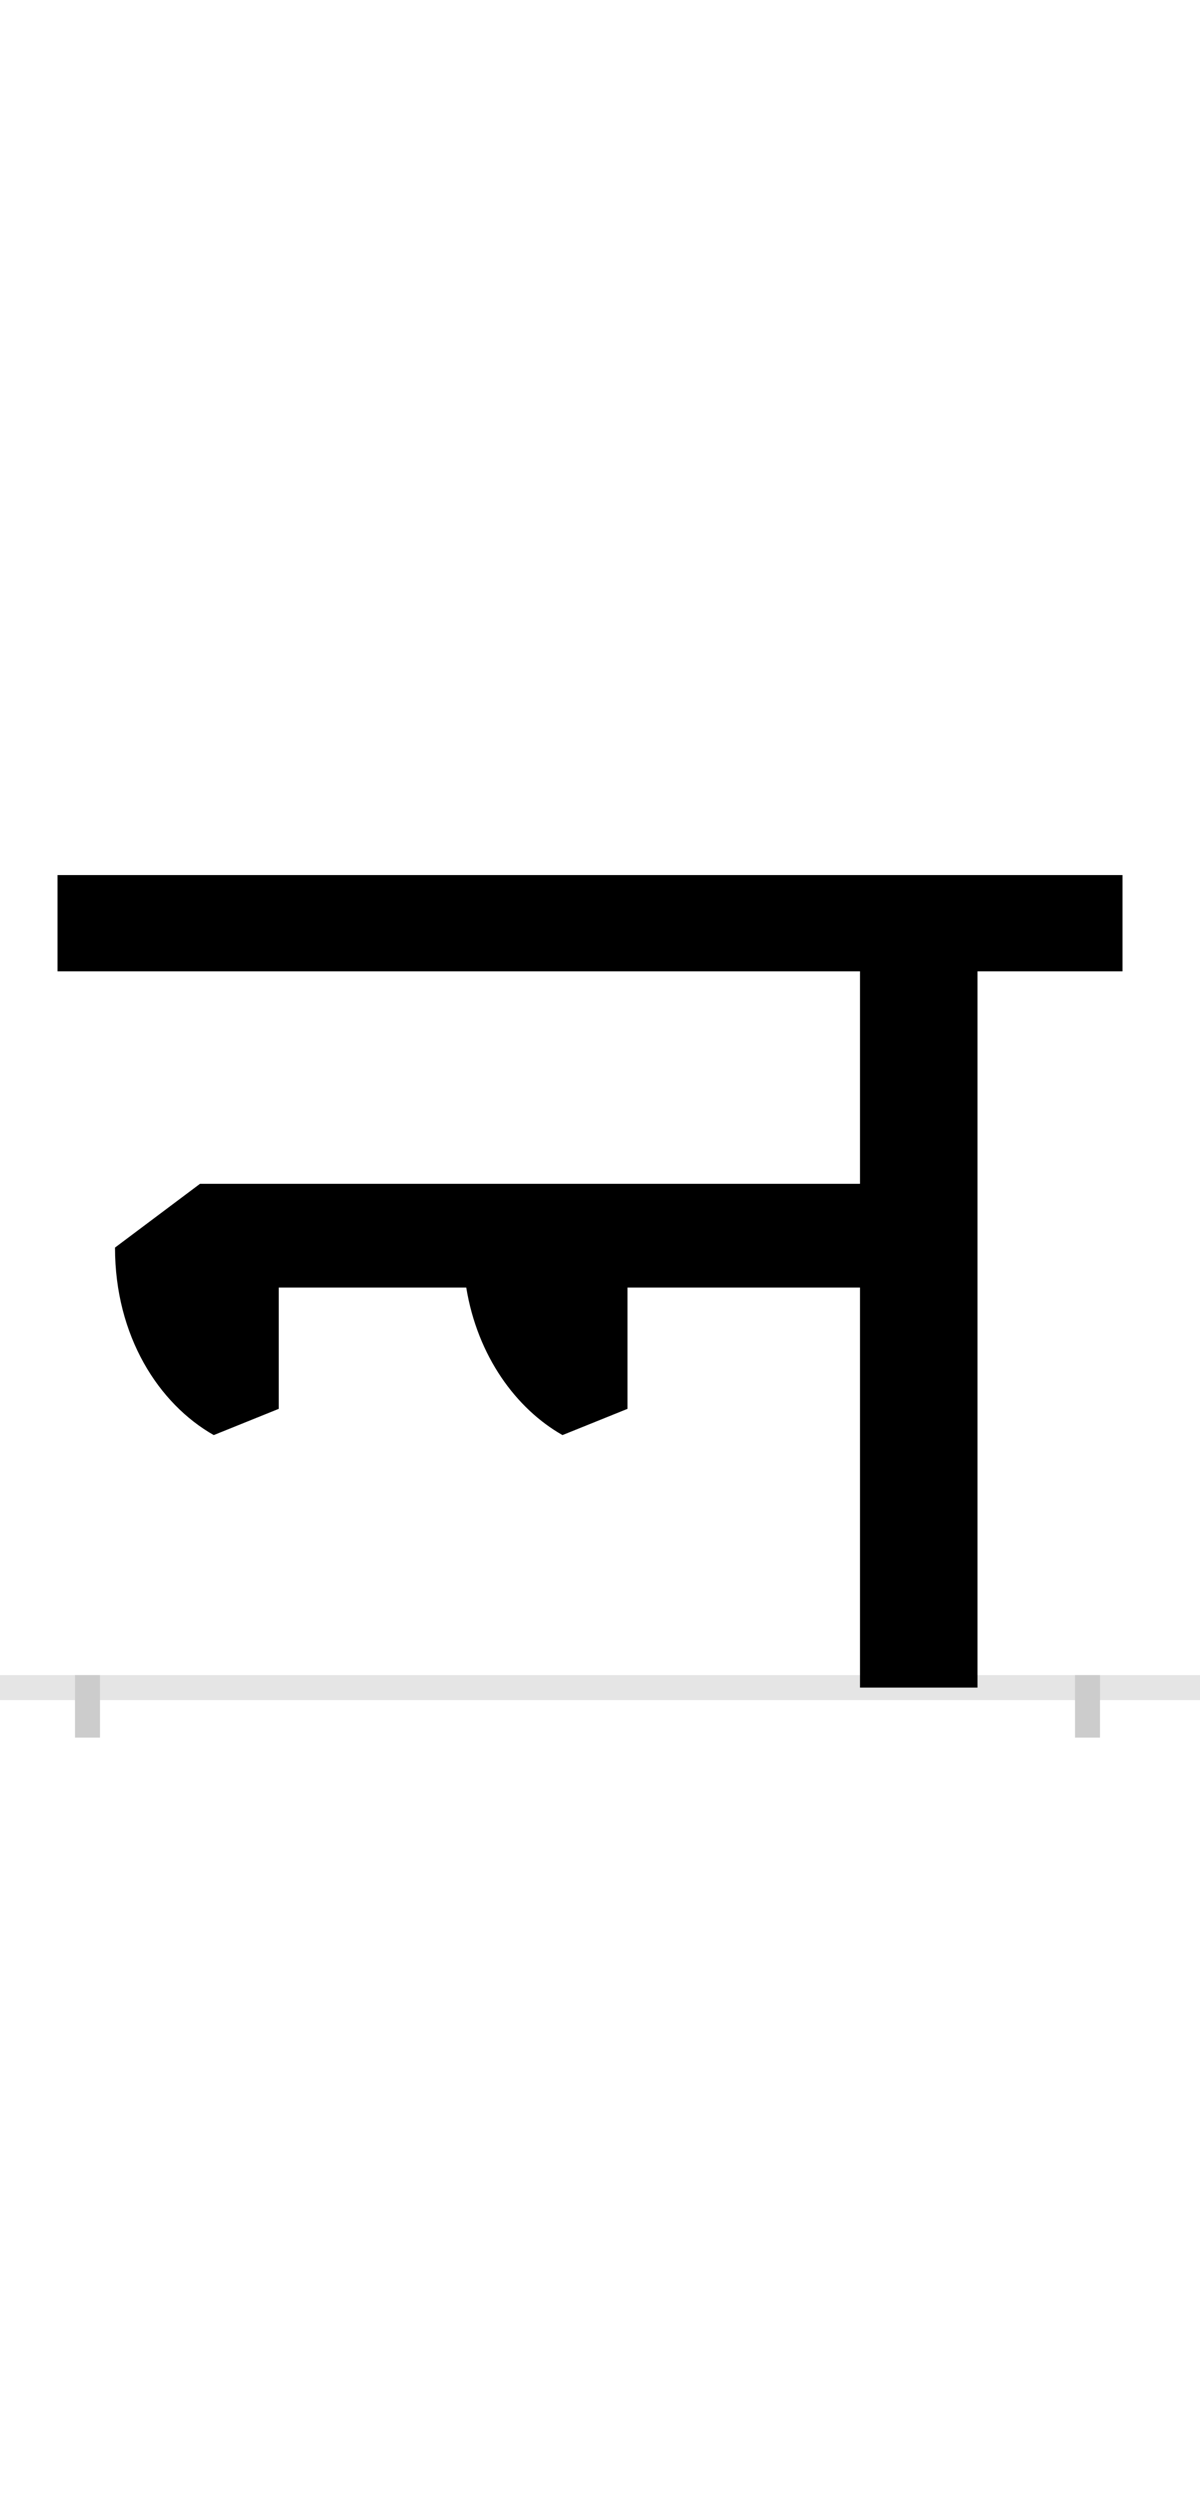 <?xml version="1.0" encoding="UTF-8"?>
<svg height="200.0" version="1.1" width="96.0" xmlns="http://www.w3.org/2000/svg" xmlns:xlink="http://www.w3.org/1999/xlink">
 <rect width="100%" height="100%" fill="#808080" stroke="none"/>
 <path d="M0,0 l96,0 l0,200 l-96,0 Z M0,0" fill="rgb(255,255,255)" transform="matrix(1,0,0,-1,0.0,200.0)"/>
 <path d="M0,0 l96,0" fill="none" stroke="rgb(229,229,229)" stroke-width="2" transform="matrix(1,0,0,-1,0.0,135.0)"/>
 <path d="M0,1 l0,-5" fill="none" stroke="rgb(204,204,204)" stroke-width="2" transform="matrix(1,0,0,-1,7.0,135.0)"/>
 <path d="M0,1 l0,-5" fill="none" stroke="rgb(204,204,204)" stroke-width="2" transform="matrix(1,0,0,-1,87.0,135.0)"/>
 <path d="M432,223 l0,97 l186,0 l0,-320 l94,0 l0,573 l116,0 l0,77 l-852,0 l0,-77 l642,0 l0,-170 l-528,0 l-68,-51 c0,-71,35,-125,79,-150 l52,21 l0,97 l150,0 c9,-55,40,-97,77,-118 Z M432,223" fill="rgb(0,0,0)" transform="matrix(0.1,0.0,0.0,-0.1,7.0,135.0)"/>
</svg>
